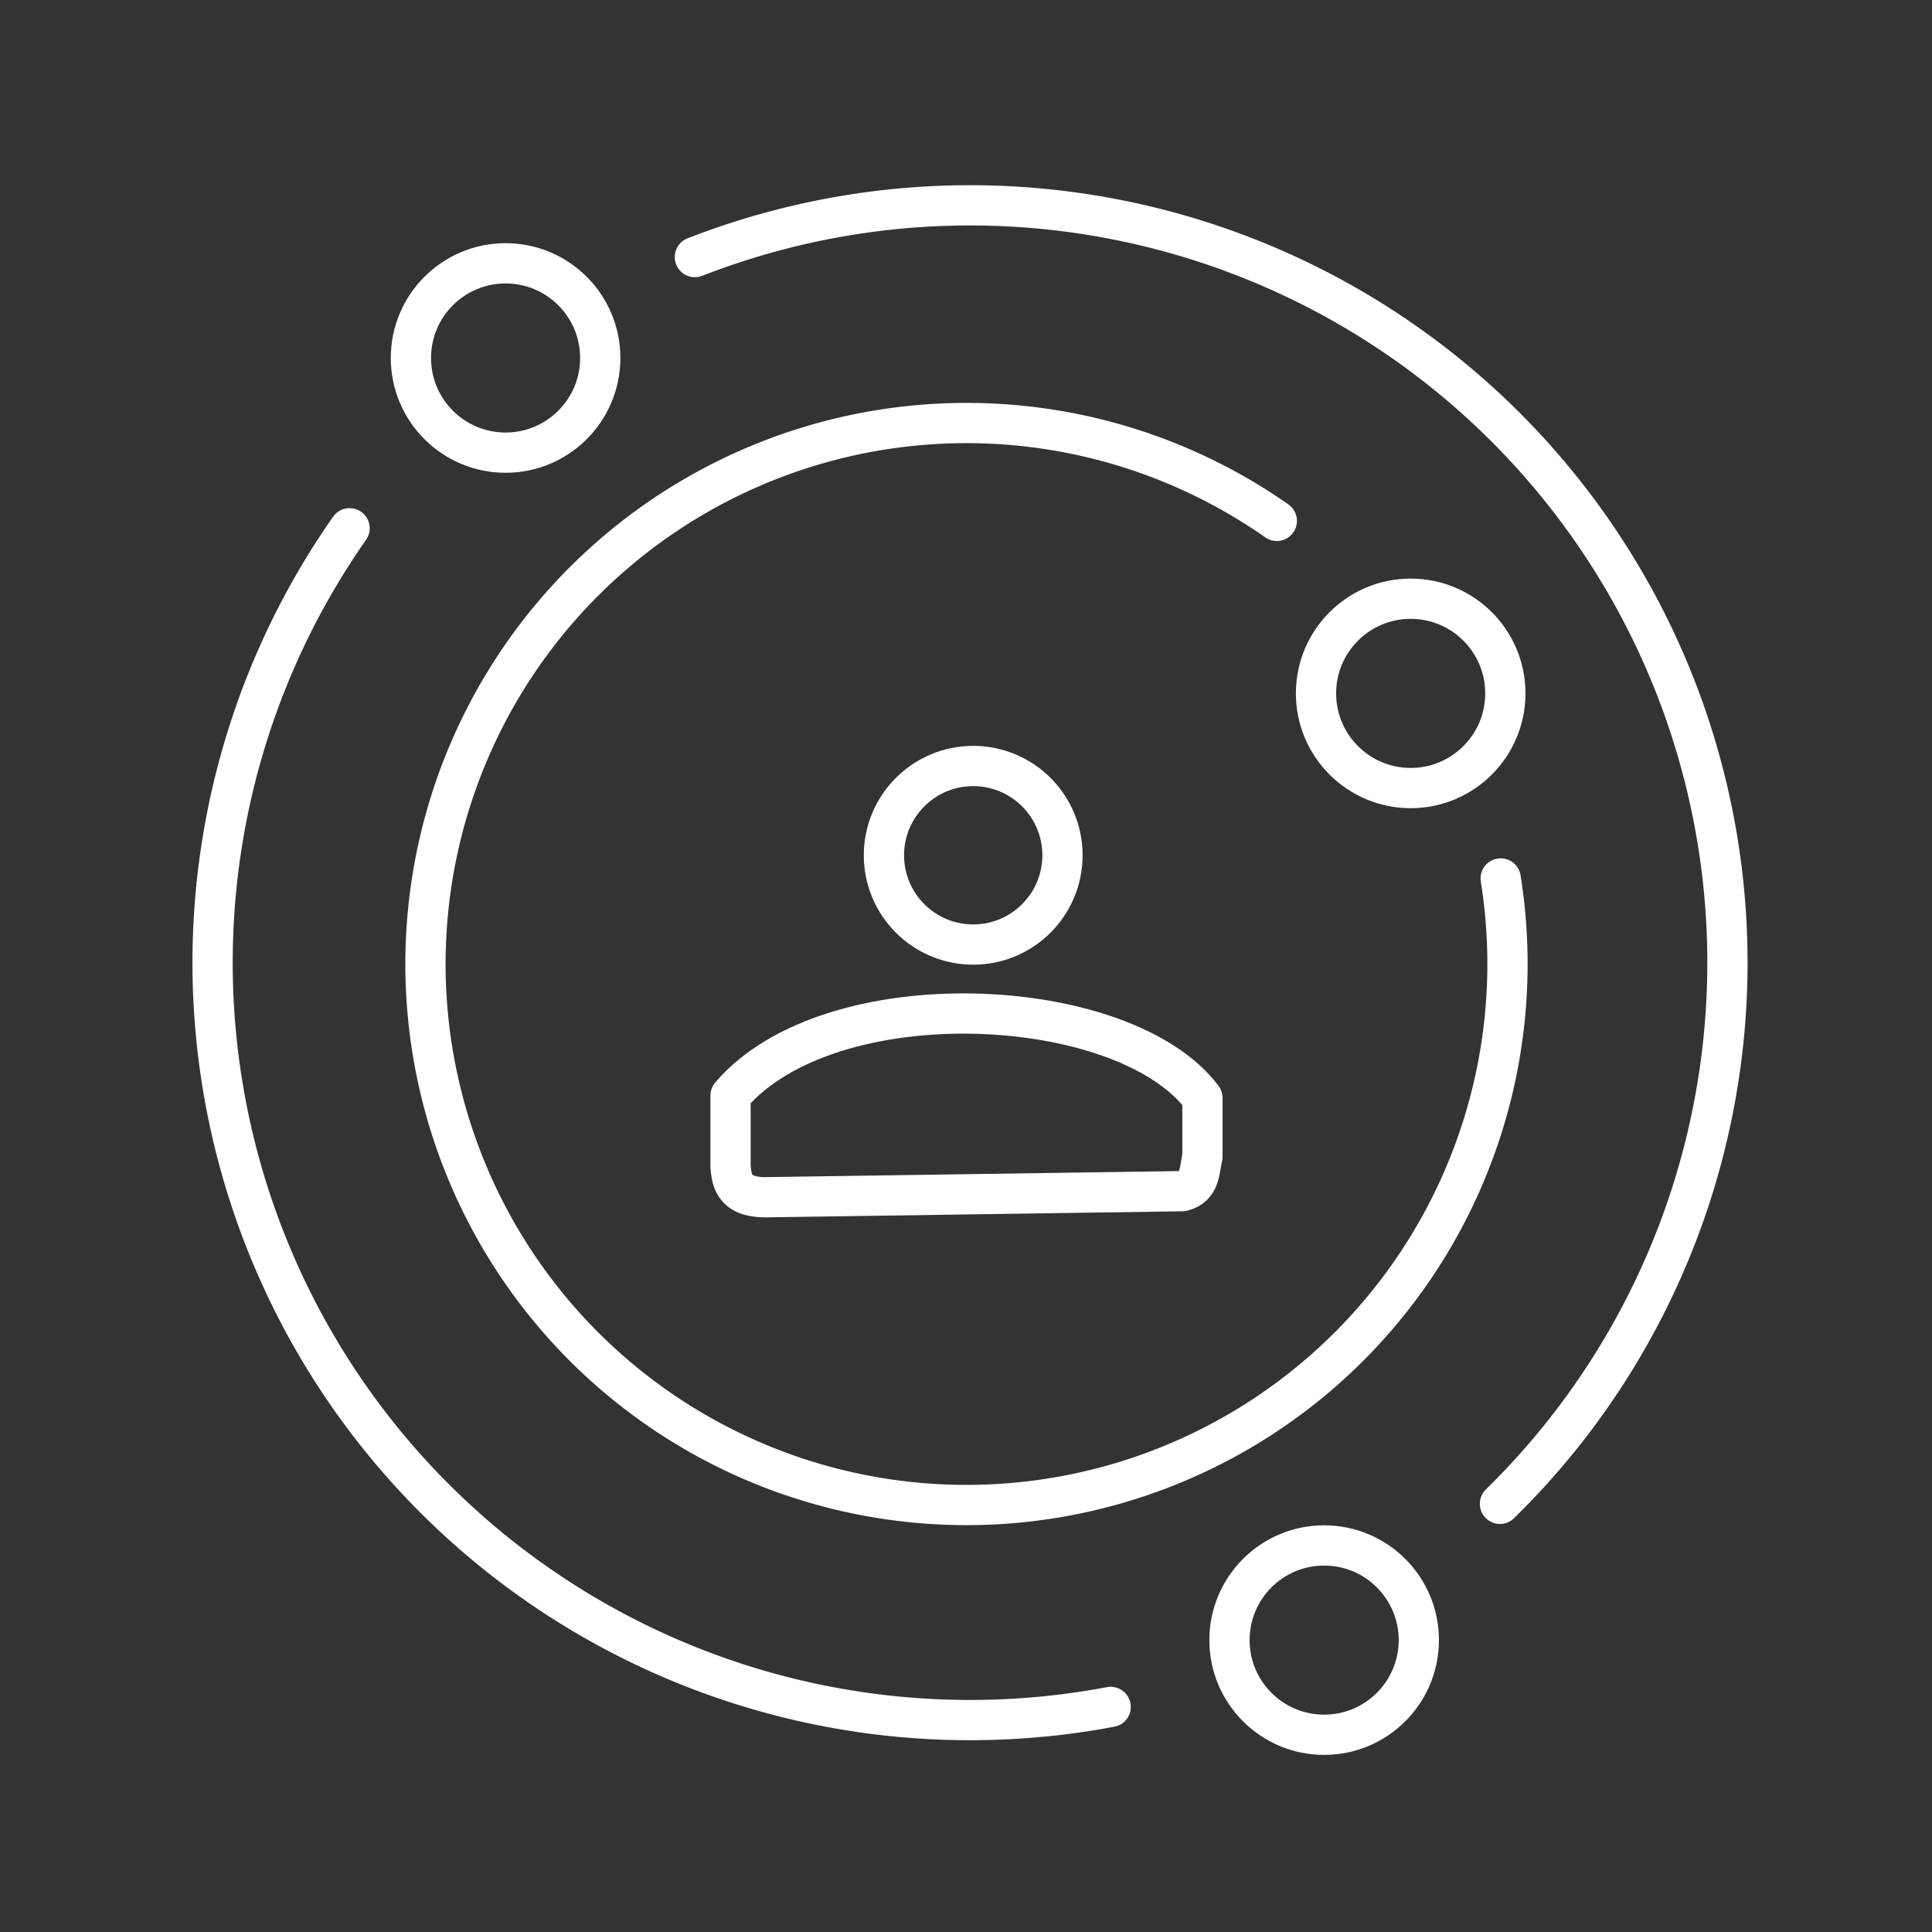 <?xml version="1.0" encoding="UTF-8" standalone="no"?>
<svg
   viewBox="0 0 48 48"
   version="1.1"
   id="svg8"
   xml:space="preserve"
   xmlns="http://www.w3.org/2000/svg"
   xmlns:svg="http://www.w3.org/2000/svg"><rect x="0" y="0" width="48" height="48" fill="#333333" stroke="none"/><defs
     id="defs4"><style
       id="style2">.a{fill:none;stroke:#fff;stroke-linecap:round;stroke-linejoin:round;}</style></defs><path
     style="opacity:1;fill:none;stroke:#ffffff;stroke-width:1;stroke-linecap:round;stroke-linejoin:round;stroke-dashoffset:0.5"
     id="path1"
     d="M 17.264,6.387 A 18.818,18.817 0 0 1 39.909,13.711 18.818,18.817 0 0 1 37.266,37.362" /><path
     style="fill:none;stroke:#ffffff;stroke-width:1;stroke-linecap:round;stroke-linejoin:round;stroke-dashoffset:0.5"
     id="path1-0"
     d="M 27.594,42.408 A 18.818,18.817 0 0 1 8.291,34.125 18.818,18.817 0 0 1 8.685,13.125" /><ellipse
     style="opacity:1;fill:none;stroke:#ffffff;stroke-width:1;stroke-linecap:round;stroke-linejoin:round;stroke-dashoffset:0.5"
     id="path2"
     cx="12.561"
     cy="8.894"
     rx="2.352"
     ry="2.352" /><ellipse
     style="fill:none;stroke:#ffffff;stroke-width:1;stroke-linecap:round;stroke-linejoin:round;stroke-dashoffset:0.5"
     id="path2-0"
     cx="32.898"
     cy="40.748"
     rx="2.352"
     ry="2.352" /><ellipse
     style="fill:none;stroke:#ffffff;stroke-width:1;stroke-linecap:round;stroke-linejoin:round;stroke-dashoffset:0.5"
     id="path2-4"
     cx="35.048"
     cy="17.227"
     rx="2.352"
     ry="2.352" /><path
     style="opacity:1;fill:none;stroke:#ffffff;stroke-width:1;stroke-linecap:round;stroke-linejoin:round;stroke-dashoffset:0.5"
     id="path3"
     d="M 37.284,21.825 A 13.441,13.441 0 0 1 28.736,36.534 13.441,13.441 0 0 1 12.619,31.083 13.441,13.441 0 0 1 14.755,14.206 13.441,13.441 0 0 1 31.722,12.941" /><ellipse
     style="opacity:1;fill:none;stroke:#ffffff;stroke-width:1;stroke-linecap:round;stroke-linejoin:round;stroke-dashoffset:0.5"
     id="path4"
     cx="24.179"
     cy="21.249"
     rx="2.218"
     ry="2.218" /><path
     style="opacity:1;fill:none;stroke:#ffffff;stroke-width:1;stroke-linecap:round;stroke-linejoin:round;stroke-dashoffset:0.5"
     d="m 19.16,29.743 c -0.885,0.042 -0.981,-0.347 -1.01,-0.772 v -1.752 c 2.478,-2.907 9.776,-2.54 11.724,0.059 v 1.455 c -0.079,0.339 -0.045,0.746 -0.496,0.861 z"
     id="path5" /></svg>
